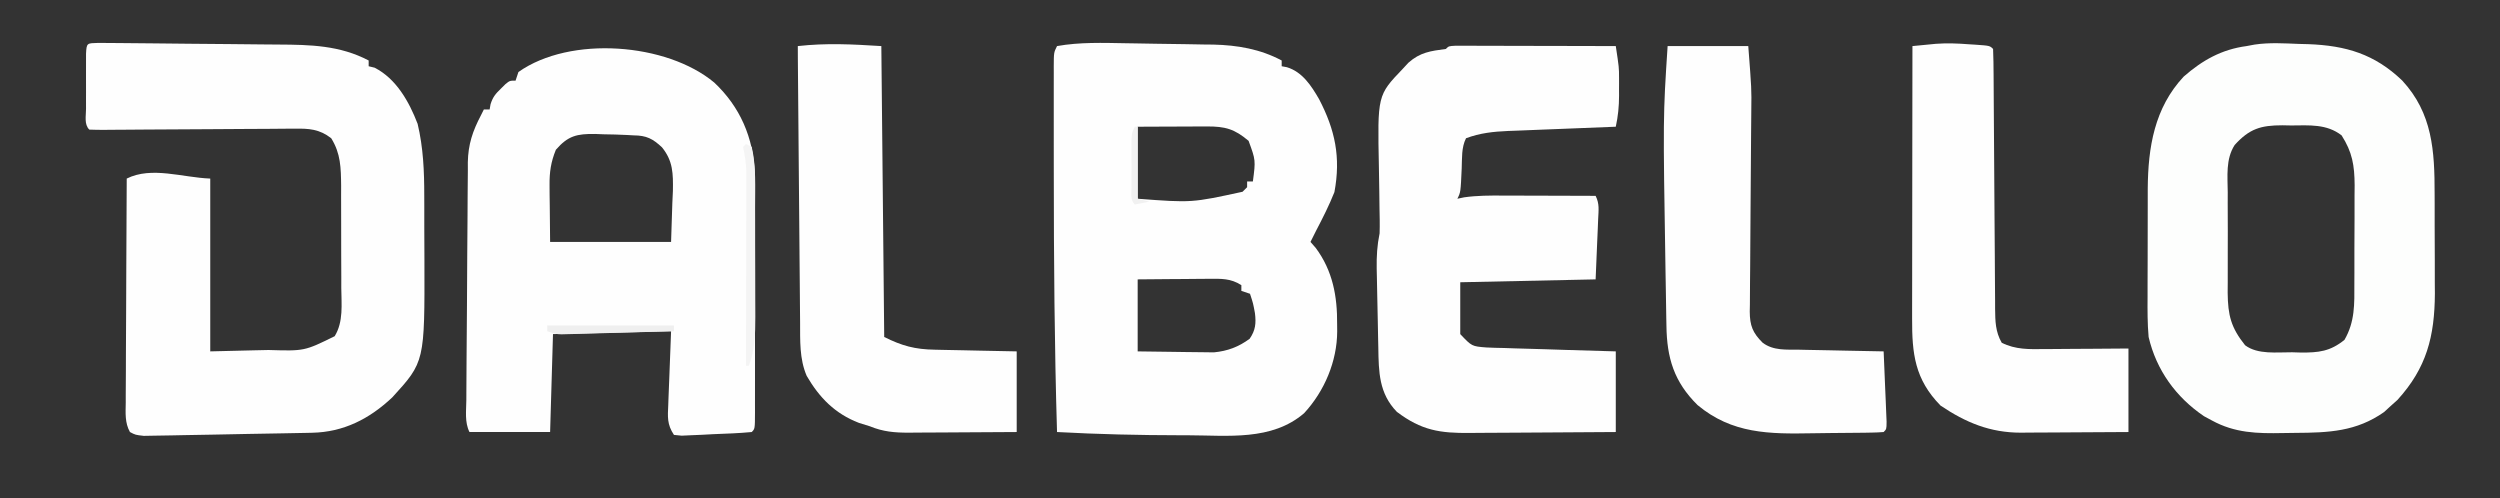 <?xml version="1.0" encoding="UTF-8"?>
<svg version="1.1" xmlns="http://www.w3.org/2000/svg" width="868" height="173">
<rect width="100%" height="100%" fill="#333333" stroke="none"/>
<path d="M0 0 C1.633 0.025 1.633 0.025 3.3 0.05 C5.583 0.087 7.866 0.128 10.149 0.171 C13.616 0.234 17.082 0.276 20.549 0.316 C22.783 0.355 25.016 0.396 27.25 0.438 C28.782 0.452 28.782 0.452 30.344 0.466 C38.699 0.662 46.62 2.013 54.059 5.984 C54.059 6.644 54.059 7.304 54.059 7.984 C54.65 8.094 55.242 8.204 55.852 8.316 C61.229 9.944 64.327 14.723 67.031 19.387 C72.622 30.103 74.622 39.598 72.371 51.672 C70.552 56.263 68.344 60.611 66.059 64.984 C65.389 66.316 64.722 67.649 64.059 68.984 C64.657 69.665 65.255 70.346 65.871 71.047 C71.786 78.99 73.4 87.895 73.309 97.547 C73.32 98.783 73.32 98.783 73.332 100.045 C73.299 110.419 68.925 120.788 61.844 128.449 C50.593 138.124 35.366 136.15 21.496 136.109 C20.638 136.108 19.78 136.108 18.896 136.107 C4.598 136.089 -9.662 135.766 -23.941 134.984 C-24.837 104.99 -25.054 75.005 -25.065 45 C-25.066 42.101 -25.07 39.203 -25.074 36.305 C-25.08 31.693 -25.08 27.081 -25.076 22.469 C-25.075 20.743 -25.075 19.017 -25.078 17.29 C-25.08 14.914 -25.076 12.537 -25.071 10.161 C-25.073 9.458 -25.075 8.755 -25.077 8.03 C-25.056 3.213 -25.056 3.213 -23.941 0.984 C-16.114 -0.425 -7.925 -0.137 0 0 Z M4.059 28.984 C4.059 37.234 4.059 45.484 4.059 53.984 C22.821 55.402 22.821 55.402 40.469 51.566 C40.993 51.044 41.518 50.522 42.059 49.984 C42.059 49.324 42.059 48.664 42.059 47.984 C42.719 47.984 43.379 47.984 44.059 47.984 C45.03 40.586 45.03 40.586 42.57 33.887 C37.68 29.766 34.504 28.861 28.082 28.887 C27.397 28.888 26.712 28.89 26.006 28.891 C23.815 28.897 21.624 28.909 19.434 28.922 C17.949 28.927 16.465 28.931 14.98 28.936 C11.34 28.946 7.699 28.965 4.059 28.984 Z M4.059 81.984 C4.059 90.234 4.059 98.484 4.059 106.984 C8.204 107.054 12.346 107.113 16.491 107.149 C17.899 107.164 19.306 107.185 20.713 107.211 C22.746 107.247 24.779 107.264 26.812 107.277 C28.033 107.293 29.253 107.309 30.51 107.325 C35.253 106.87 39.045 105.461 42.934 102.609 C44.973 99.663 45.214 97.229 44.773 93.695 C44.143 90.274 44.143 90.274 43.059 86.984 C42.069 86.654 41.079 86.324 40.059 85.984 C40.059 85.324 40.059 84.664 40.059 83.984 C36.322 81.585 33.031 81.754 28.668 81.789 C27.611 81.793 27.611 81.793 26.533 81.798 C24.291 81.809 22.05 81.834 19.809 81.859 C18.285 81.869 16.762 81.879 15.238 81.887 C11.511 81.907 7.785 81.946 4.059 81.984 Z " fill="#FEFEFE" transform="translate(390.941,15.016)"/>
<path d="M0 0 C1.436 0.006 2.871 0.017 4.307 0.033 C5.089 0.038 5.872 0.043 6.678 0.048 C9.282 0.065 11.885 0.091 14.489 0.118 C16.3 0.135 18.111 0.151 19.921 0.168 C23.73 0.205 27.538 0.246 31.346 0.289 C36.202 0.344 41.058 0.381 45.915 0.413 C49.662 0.441 53.41 0.482 57.157 0.527 C58.945 0.546 60.734 0.56 62.522 0.57 C73.583 0.633 83.811 0.835 93.841 6.102 C93.841 6.762 93.841 7.422 93.841 8.102 C94.521 8.267 95.202 8.432 95.903 8.602 C103.437 12.45 107.9 20.432 110.841 28.102 C112.808 36.346 113.148 44.558 113.142 52.997 C113.146 54.187 113.15 55.378 113.154 56.604 C113.16 59.106 113.161 61.608 113.156 64.11 C113.153 67.895 113.177 71.679 113.202 75.464 C113.296 110.735 113.296 110.735 102.059 123.056 C94.088 130.569 85.112 135.13 74.192 135.355 C73.533 135.37 72.874 135.385 72.195 135.4 C70.024 135.447 67.852 135.486 65.681 135.524 C64.938 135.538 64.195 135.552 63.43 135.566 C59.504 135.639 55.577 135.707 51.651 135.77 C47.593 135.836 43.536 135.921 39.478 136.01 C36.358 136.075 33.238 136.126 30.118 136.174 C28.622 136.199 27.125 136.229 25.629 136.265 C23.539 136.313 21.45 136.343 19.36 136.367 C18.171 136.389 16.981 136.41 15.756 136.432 C12.841 136.102 12.841 136.102 10.955 135.101 C9.148 131.86 9.451 128.479 9.5 124.867 C9.499 123.609 9.499 123.609 9.499 122.324 C9.501 119.548 9.524 116.773 9.548 113.997 C9.553 112.073 9.558 110.149 9.561 108.225 C9.572 103.16 9.602 98.095 9.635 93.03 C9.665 87.862 9.679 82.694 9.694 77.526 C9.726 67.385 9.778 57.244 9.841 47.102 C18.487 42.779 29.181 46.745 38.841 47.102 C38.841 66.902 38.841 86.702 38.841 107.102 C46.482 106.917 46.482 106.917 54.278 106.727 C55.867 106.693 57.456 106.659 59.092 106.624 C71.538 106.999 71.538 106.999 82.042 101.833 C85.123 96.812 84.389 90.76 84.337 85.075 C84.339 83.182 84.339 83.182 84.341 81.25 C84.34 78.584 84.33 75.92 84.307 73.254 C84.279 69.854 84.282 66.454 84.294 63.053 C84.303 59.79 84.288 56.526 84.274 53.263 C84.277 52.049 84.28 50.835 84.283 49.585 C84.214 43.401 84.159 38.427 80.841 33.102 C76.734 29.895 73.065 29.691 68.037 29.778 C67.267 29.779 66.498 29.78 65.705 29.781 C63.172 29.788 60.639 29.817 58.106 29.845 C56.345 29.853 54.583 29.859 52.821 29.865 C48.192 29.882 43.563 29.916 38.934 29.955 C31.511 30.014 24.087 30.048 16.663 30.081 C14.066 30.095 11.468 30.116 8.871 30.139 C7.289 30.149 5.708 30.159 4.127 30.168 C3.4 30.177 2.672 30.185 1.923 30.194 C0.229 30.201 -1.466 30.157 -3.159 30.102 C-4.99 28.272 -4.29 25.37 -4.292 22.915 C-4.293 21.659 -4.295 20.404 -4.296 19.11 C-4.294 18.453 -4.292 17.796 -4.29 17.119 C-4.284 15.111 -4.29 13.103 -4.296 11.095 C-4.295 9.839 -4.293 8.584 -4.292 7.29 C-4.29 5.548 -4.29 5.548 -4.289 3.77 C-4.101 -0.096 -3.94 0.128 0 0 Z " fill="#FEFEFE" transform="translate(34.159,14.898)"/>
<path d="M0 0 C8.992 8.452 13.553 19.113 14.101 31.423 C14.137 33.772 14.143 36.119 14.137 38.468 C14.14 39.799 14.14 39.799 14.143 41.156 C14.147 44.068 14.144 46.979 14.141 49.891 C14.141 51.918 14.142 53.946 14.144 55.974 C14.145 60.212 14.143 64.45 14.138 68.688 C14.132 74.133 14.136 79.577 14.142 85.022 C14.145 89.203 14.144 93.384 14.142 97.565 C14.141 99.574 14.142 101.583 14.144 103.591 C14.147 106.388 14.143 109.184 14.137 111.98 C14.139 112.816 14.141 113.653 14.143 114.514 C14.122 120.222 14.122 120.222 13.008 121.336 C8.542 121.777 4.053 121.899 -0.43 122.086 C-1.696 122.154 -2.963 122.223 -4.268 122.293 C-5.475 122.343 -6.682 122.394 -7.926 122.445 C-9.04 122.497 -10.154 122.548 -11.302 122.601 C-12.19 122.513 -13.078 122.426 -13.992 122.336 C-16.446 118.656 -16.162 116.056 -15.969 111.824 C-15.947 111.179 -15.925 110.533 -15.903 109.868 C-15.819 107.461 -15.717 105.055 -15.617 102.648 C-15.411 97.265 -15.205 91.882 -14.992 86.336 C-28.522 86.666 -42.052 86.996 -55.992 87.336 C-56.322 98.556 -56.652 109.776 -56.992 121.336 C-66.232 121.336 -75.472 121.336 -84.992 121.336 C-86.711 117.899 -86.105 113.945 -86.077 110.164 C-86.073 108.737 -86.073 108.737 -86.068 107.281 C-86.055 104.121 -86.034 100.961 -86.012 97.801 C-86.005 96.722 -85.998 95.642 -85.991 94.531 C-85.953 88.814 -85.909 83.098 -85.86 77.382 C-85.811 71.487 -85.785 65.591 -85.764 59.695 C-85.743 55.156 -85.705 50.617 -85.663 46.078 C-85.646 43.906 -85.635 41.733 -85.631 39.561 C-85.624 36.511 -85.592 33.463 -85.554 30.414 C-85.557 29.524 -85.561 28.633 -85.564 27.716 C-85.451 21.471 -83.892 16.843 -80.992 11.336 C-80.662 10.676 -80.332 10.016 -79.992 9.336 C-79.332 9.336 -78.672 9.336 -77.992 9.336 C-77.888 8.743 -77.783 8.15 -77.676 7.539 C-76.892 5.012 -75.942 3.913 -74.055 2.086 C-73.53 1.565 -73.005 1.044 -72.465 0.508 C-70.992 -0.664 -70.992 -0.664 -68.992 -0.664 C-68.662 -1.654 -68.332 -2.644 -67.992 -3.664 C-49.968 -16.398 -16.473 -13.76 0 0 Z M-54.992 23.336 C-56.72 27.551 -57.232 31.074 -57.188 35.609 C-57.183 36.65 -57.178 37.691 -57.172 38.763 C-57.154 40.066 -57.136 41.369 -57.117 42.711 C-57.076 46.877 -57.035 51.043 -56.992 55.336 C-43.132 55.336 -29.272 55.336 -14.992 55.336 C-14.848 50.881 -14.703 46.426 -14.555 41.836 C-14.491 40.447 -14.427 39.058 -14.362 37.627 C-14.268 31.66 -14.28 27.258 -18.145 22.492 C-21.349 19.497 -23.518 18.369 -27.992 18.336 C-28.764 18.292 -29.536 18.249 -30.332 18.204 C-33.054 18.057 -35.767 18.003 -38.492 17.961 C-39.416 17.924 -40.341 17.886 -41.293 17.848 C-47.659 17.766 -50.759 18.446 -54.992 23.336 Z " fill="#FEFEFE" transform="translate(247.992,28.664)"/>
<path d="M0 0 C1.073 0.027 2.146 0.054 3.252 0.082 C16.345 0.573 26.271 3.526 35.852 12.703 C46.384 24.087 47.125 37.136 47.113 52.117 C47.118 53.354 47.122 54.592 47.126 55.866 C47.132 58.466 47.133 61.066 47.128 63.667 C47.125 67.607 47.149 71.547 47.174 75.488 C47.176 78.031 47.177 80.574 47.176 83.117 C47.185 84.276 47.194 85.435 47.204 86.629 C47.121 101.583 44.324 112.523 34.188 123.625 C33.404 124.326 32.62 125.028 31.812 125.75 C31.07 126.431 30.328 127.111 29.562 127.812 C19.936 134.595 10.315 134.984 -1.115 135.045 C-2.613 135.057 -4.111 135.077 -5.609 135.107 C-14.48 135.282 -22.194 135.114 -30.188 130.75 C-31.101 130.258 -32.015 129.765 -32.957 129.258 C-42.697 122.665 -49.504 113.257 -52.188 101.75 C-52.603 97.062 -52.585 92.399 -52.551 87.695 C-52.55 86.344 -52.551 84.994 -52.552 83.643 C-52.552 80.824 -52.542 78.005 -52.524 75.186 C-52.501 71.603 -52.5 68.021 -52.507 64.439 C-52.511 61.652 -52.504 58.865 -52.494 56.078 C-52.488 54.125 -52.49 52.172 -52.491 50.218 C-52.378 35.911 -50.184 22.213 -40.008 11.344 C-33.48 5.628 -26.792 1.897 -18.188 0.75 C-17.27 0.579 -16.352 0.407 -15.406 0.231 C-10.255 -0.539 -5.19 -0.202 0 0 Z M-22.312 35.096 C-25.477 40.007 -24.757 45.929 -24.719 51.559 C-24.723 52.799 -24.726 54.039 -24.73 55.316 C-24.734 58.604 -24.718 61.89 -24.695 65.177 C-24.688 67.184 -24.695 69.191 -24.709 71.198 C-24.734 75.069 -24.731 78.938 -24.719 82.809 C-24.727 84 -24.735 85.192 -24.743 86.42 C-24.655 94.233 -23.594 98.492 -18.688 104.625 C-14.257 107.948 -7.622 107.011 -2.375 107.062 C-0.916 107.106 -0.916 107.106 0.572 107.15 C6.859 107.206 10.852 106.764 15.812 102.75 C19.488 96.415 19.264 90.286 19.246 83.098 C19.251 81.884 19.257 80.669 19.262 79.419 C19.268 76.858 19.267 74.297 19.259 71.736 C19.25 67.829 19.279 63.924 19.311 60.018 C19.312 57.523 19.312 55.029 19.309 52.535 C19.32 51.373 19.331 50.212 19.343 49.015 C19.284 42.133 18.548 37.588 14.812 31.75 C9.653 27.729 3.576 28.269 -2.688 28.312 C-4.217 28.283 -4.217 28.283 -5.777 28.252 C-13.22 28.257 -17.185 29.435 -22.312 35.096 Z " fill="#FDFEFD" transform="translate(798.188,15.25)"/>
<path d="M0 0 C1.028 0.002 2.056 0.004 3.116 0.007 C4.857 0.007 4.857 0.007 6.634 0.007 C8.529 0.015 8.529 0.015 10.463 0.023 C12.392 0.025 12.392 0.025 14.36 0.027 C17.784 0.031 21.209 0.041 24.633 0.052 C28.125 0.062 31.617 0.066 35.109 0.071 C41.966 0.082 48.822 0.099 55.678 0.12 C56.804 7.563 56.804 7.563 56.811 11.128 C56.812 11.805 56.813 12.482 56.815 13.179 C56.811 13.861 56.807 14.543 56.803 15.245 C56.807 15.935 56.811 16.625 56.815 17.335 C56.807 21.073 56.468 24.477 55.678 28.12 C55.13 28.141 54.581 28.161 54.017 28.183 C48.289 28.4 42.563 28.629 36.836 28.865 C34.702 28.951 32.567 29.035 30.432 29.115 C27.356 29.231 24.281 29.358 21.205 29.487 C20.257 29.521 19.309 29.554 18.332 29.589 C13.144 29.819 8.562 30.295 3.678 32.12 C2.045 35.386 2.337 39.024 2.178 42.62 C1.813 50.85 1.813 50.85 0.678 53.12 C1.466 52.957 2.255 52.794 3.067 52.626 C7.558 51.997 11.924 51.996 16.451 52.023 C17.375 52.024 18.299 52.025 19.251 52.027 C22.185 52.032 25.119 52.045 28.053 52.058 C30.049 52.063 32.045 52.067 34.041 52.071 C38.92 52.082 43.799 52.1 48.678 52.12 C50.076 54.917 49.688 57.101 49.557 60.222 C49.514 61.313 49.471 62.405 49.426 63.529 C49.365 64.92 49.304 66.312 49.24 67.745 C48.962 74.366 48.962 74.366 48.678 81.12 C33.168 81.45 17.658 81.78 1.678 82.12 C1.678 88.06 1.678 94 1.678 100.12 C5.687 104.361 5.687 104.361 10.722 104.758 C11.723 104.798 12.723 104.837 13.754 104.878 C15.364 104.913 15.364 104.913 17.006 104.948 C18.11 104.987 19.214 105.026 20.352 105.066 C23.877 105.185 27.402 105.278 30.928 105.37 C33.319 105.447 35.709 105.525 38.1 105.605 C43.959 105.8 49.817 105.959 55.678 106.12 C55.678 115.36 55.678 124.6 55.678 134.12 C47.592 134.183 39.506 134.243 31.42 134.276 C27.654 134.291 23.888 134.312 20.122 134.347 C16.491 134.379 12.861 134.397 9.229 134.405 C7.848 134.41 6.467 134.421 5.085 134.437 C-5.403 134.556 -11.814 133.549 -20.322 127.12 C-26.571 120.698 -26.638 113.248 -26.771 104.769 C-26.793 103.792 -26.815 102.815 -26.837 101.808 C-26.881 99.752 -26.92 97.697 -26.955 95.641 C-27.01 92.498 -27.08 89.356 -27.152 86.214 C-27.193 84.211 -27.233 82.209 -27.271 80.206 C-27.292 79.27 -27.313 78.333 -27.334 77.368 C-27.401 73.081 -27.186 69.324 -26.322 65.12 C-26.224 62.095 -26.301 59.076 -26.365 56.05 C-26.388 54.248 -26.409 52.446 -26.43 50.644 C-26.466 47.826 -26.509 45.01 -26.569 42.193 C-27.072 17.201 -27.072 17.201 -18.322 8.058 C-17.332 6.988 -17.332 6.988 -16.322 5.898 C-12.258 2.286 -8.648 1.824 -3.322 1.12 C-2.322 0.12 -2.322 0.12 0 0 Z " fill="#FEFEFE" transform="translate(505.322,15.88)"/>
<path d="M0 0 C9.24 0 18.48 0 28 0 C29.147 14.915 29.147 14.915 29.05 22.199 C29.041 23.434 29.041 23.434 29.031 24.693 C29.017 26.45 29.001 28.207 28.983 29.963 C28.956 32.747 28.939 35.53 28.924 38.313 C28.882 46.216 28.833 54.118 28.753 62.021 C28.705 66.879 28.676 71.738 28.659 76.596 C28.65 78.44 28.632 80.284 28.608 82.127 C28.574 84.697 28.565 87.266 28.562 89.836 C28.538 90.971 28.538 90.971 28.513 92.128 C28.542 97.055 29.513 99.528 33 103 C36.718 105.804 41.235 105.35 45.703 105.414 C46.541 105.433 47.379 105.453 48.242 105.473 C50.911 105.532 53.58 105.579 56.25 105.625 C58.063 105.663 59.875 105.702 61.688 105.742 C66.125 105.838 70.562 105.922 75 106 C75.196 110.479 75.38 114.958 75.562 119.438 C75.647 121.357 75.647 121.357 75.732 123.314 C75.805 125.137 75.805 125.137 75.879 126.996 C75.95 128.685 75.95 128.685 76.022 130.408 C76 133 76 133 75 134 C73.663 134.119 72.32 134.17 70.978 134.193 C70.122 134.209 69.266 134.225 68.385 134.242 C64.412 134.286 60.44 134.327 56.468 134.35 C54.387 134.367 52.307 134.394 50.227 134.432 C35.312 134.707 22.397 134.653 10.375 124.625 C2.215 116.559 -0.273 108.287 -0.414 97.031 C-0.434 96.055 -0.453 95.078 -0.473 94.072 C-0.534 90.881 -0.58 87.691 -0.625 84.5 C-0.662 82.287 -0.7 80.074 -0.738 77.861 C-1.607 24.513 -1.607 24.513 0 0 Z " fill="#FEFEFE" transform="translate(579,16)"/>
<path d="M0 0 C0.33 33.33 0.66 66.66 1 101 C7.15 104.075 11.686 105.312 18.582 105.414 C19.396 105.433 20.21 105.453 21.049 105.473 C23.637 105.532 26.225 105.579 28.812 105.625 C30.572 105.663 32.332 105.702 34.092 105.742 C38.394 105.84 42.697 105.919 47 106 C47 115.24 47 124.48 47 134 C40.701 134.046 34.403 134.086 28.104 134.11 C25.962 134.12 23.82 134.134 21.679 134.151 C18.596 134.175 15.513 134.187 12.43 134.195 C11.476 134.206 10.523 134.216 9.541 134.227 C4.595 134.227 0.643 133.906 -4 132 C-5.258 131.608 -6.516 131.216 -7.812 130.812 C-16.113 127.607 -21.484 122.107 -25.906 114.527 C-28.483 108.573 -28.167 102.176 -28.205 95.804 C-28.215 94.792 -28.225 93.78 -28.235 92.737 C-28.267 89.403 -28.292 86.069 -28.316 82.734 C-28.337 80.416 -28.358 78.098 -28.379 75.779 C-28.435 69.684 -28.484 63.589 -28.532 57.494 C-28.582 51.28 -28.638 45.066 -28.693 38.852 C-28.773 29.794 -28.851 20.736 -28.924 11.679 C-28.932 10.723 -28.94 9.767 -28.948 8.782 C-28.955 7.913 -28.962 7.044 -28.969 6.148 C-28.975 5.391 -28.981 4.634 -28.987 3.854 C-28.996 2.569 -29 1.285 -29 0 C-19.065 -1.106 -10.157 -0.635 0 0 Z " fill="#FEFEFE" transform="translate(306,16)"/>
<path d="M0 0 C0.705 0.044 1.41 0.088 2.137 0.133 C7.237 0.487 7.237 0.487 8.375 1.625 C8.49 4.612 8.54 7.576 8.549 10.563 C8.559 11.971 8.559 11.971 8.569 13.407 C8.583 15.452 8.595 17.497 8.605 19.542 C8.621 22.778 8.644 26.014 8.67 29.25 C8.741 38.453 8.801 47.656 8.852 56.86 C8.884 62.483 8.925 68.105 8.972 73.728 C8.988 75.873 9 78.018 9.009 80.163 C9.021 83.165 9.045 86.167 9.072 89.169 C9.073 90.056 9.073 90.944 9.074 91.858 C9.125 96.156 9.178 99.795 11.375 103.625 C16.179 106.057 21.018 105.888 26.273 105.82 C27.108 105.817 27.943 105.815 28.804 105.812 C31.453 105.801 34.101 105.776 36.75 105.75 C38.553 105.74 40.357 105.731 42.16 105.723 C46.565 105.702 50.97 105.663 55.375 105.625 C55.375 115.195 55.375 124.765 55.375 134.625 C49.094 134.671 42.814 134.711 36.533 134.735 C34.399 134.745 32.264 134.759 30.129 134.776 C27.054 134.8 23.978 134.812 20.902 134.82 C19.48 134.836 19.48 134.836 18.029 134.852 C7.371 134.853 -1.053 131.376 -9.875 125.438 C-18.84 116.269 -19.784 107.406 -19.739 95.192 C-19.739 94.167 -19.739 93.141 -19.739 92.085 C-19.738 88.714 -19.731 85.343 -19.723 81.973 C-19.721 79.629 -19.719 77.284 -19.718 74.94 C-19.715 68.784 -19.705 62.627 -19.694 56.47 C-19.683 50.183 -19.679 43.895 -19.674 37.607 C-19.663 25.28 -19.646 12.952 -19.625 0.625 C-17.887 0.453 -16.148 0.286 -14.409 0.12 C-12.956 -0.021 -12.956 -0.021 -11.475 -0.165 C-7.609 -0.45 -3.857 -0.298 0 0 Z " fill="#FEFEFE" transform="translate(683.625,15.375)"/>
<path d="M0 0 C0.66 0.33 1.32 0.66 2 1 C3.568 7.856 3.162 15.008 3.168 22 C3.171 23.363 3.175 24.727 3.178 26.09 C3.184 28.938 3.186 31.785 3.185 34.633 C3.185 38.267 3.199 41.902 3.216 45.536 C3.227 48.349 3.229 51.161 3.229 53.973 C3.23 55.96 3.241 57.947 3.252 59.934 C3.237 65.994 3.141 71.297 1 77 C0.67 77 0.34 77 0 77 C0.002 76.122 0.004 75.243 0.007 74.338 C0.027 66.055 0.042 57.771 0.052 49.487 C0.057 45.229 0.064 40.97 0.075 36.712 C0.086 32.601 0.092 28.49 0.095 24.379 C0.097 22.812 0.1 21.245 0.106 19.678 C0.113 17.48 0.114 15.283 0.114 13.085 C0.116 11.835 0.118 10.585 0.12 9.297 C0.014 6.396 -0.425 3.831 -1 1 C-0.67 0.67 -0.34 0.34 0 0 Z " fill="#F4F4F4" transform="translate(259,50)"/>
<path d="M0 0 C14.52 0 29.04 0 44 0 C44 0.66 44 1.32 44 2 C38.216 2.168 32.432 2.328 26.648 2.482 C24.68 2.536 22.711 2.591 20.743 2.648 C17.916 2.73 15.089 2.805 12.262 2.879 C11.38 2.906 10.499 2.933 9.591 2.961 C8.36 2.991 8.36 2.991 7.104 3.022 C6.022 3.052 6.022 3.052 4.917 3.082 C3 3 3 3 0 2 C0 1.34 0 0.68 0 0 Z " fill="#EFEFEF" transform="translate(190,113)"/>
<path d="M0 0 C0.33 0 0.66 0 1 0 C1 8.25 1 16.5 1 25 C2.32 25.33 3.64 25.66 5 26 C3.344 26.382 1.675 26.714 0 27 C-1.711 25.289 -1.13 23.056 -1.133 20.723 C-1.134 19.652 -1.135 18.582 -1.137 17.479 C-1.133 16.351 -1.129 15.224 -1.125 14.062 C-1.129 12.939 -1.133 11.816 -1.137 10.658 C-1.135 9.586 -1.134 8.514 -1.133 7.41 C-1.132 6.422 -1.131 5.433 -1.129 4.414 C-1 2 -1 2 0 0 Z " fill="#F1F1F1" transform="translate(394,44)"/>
</svg>
